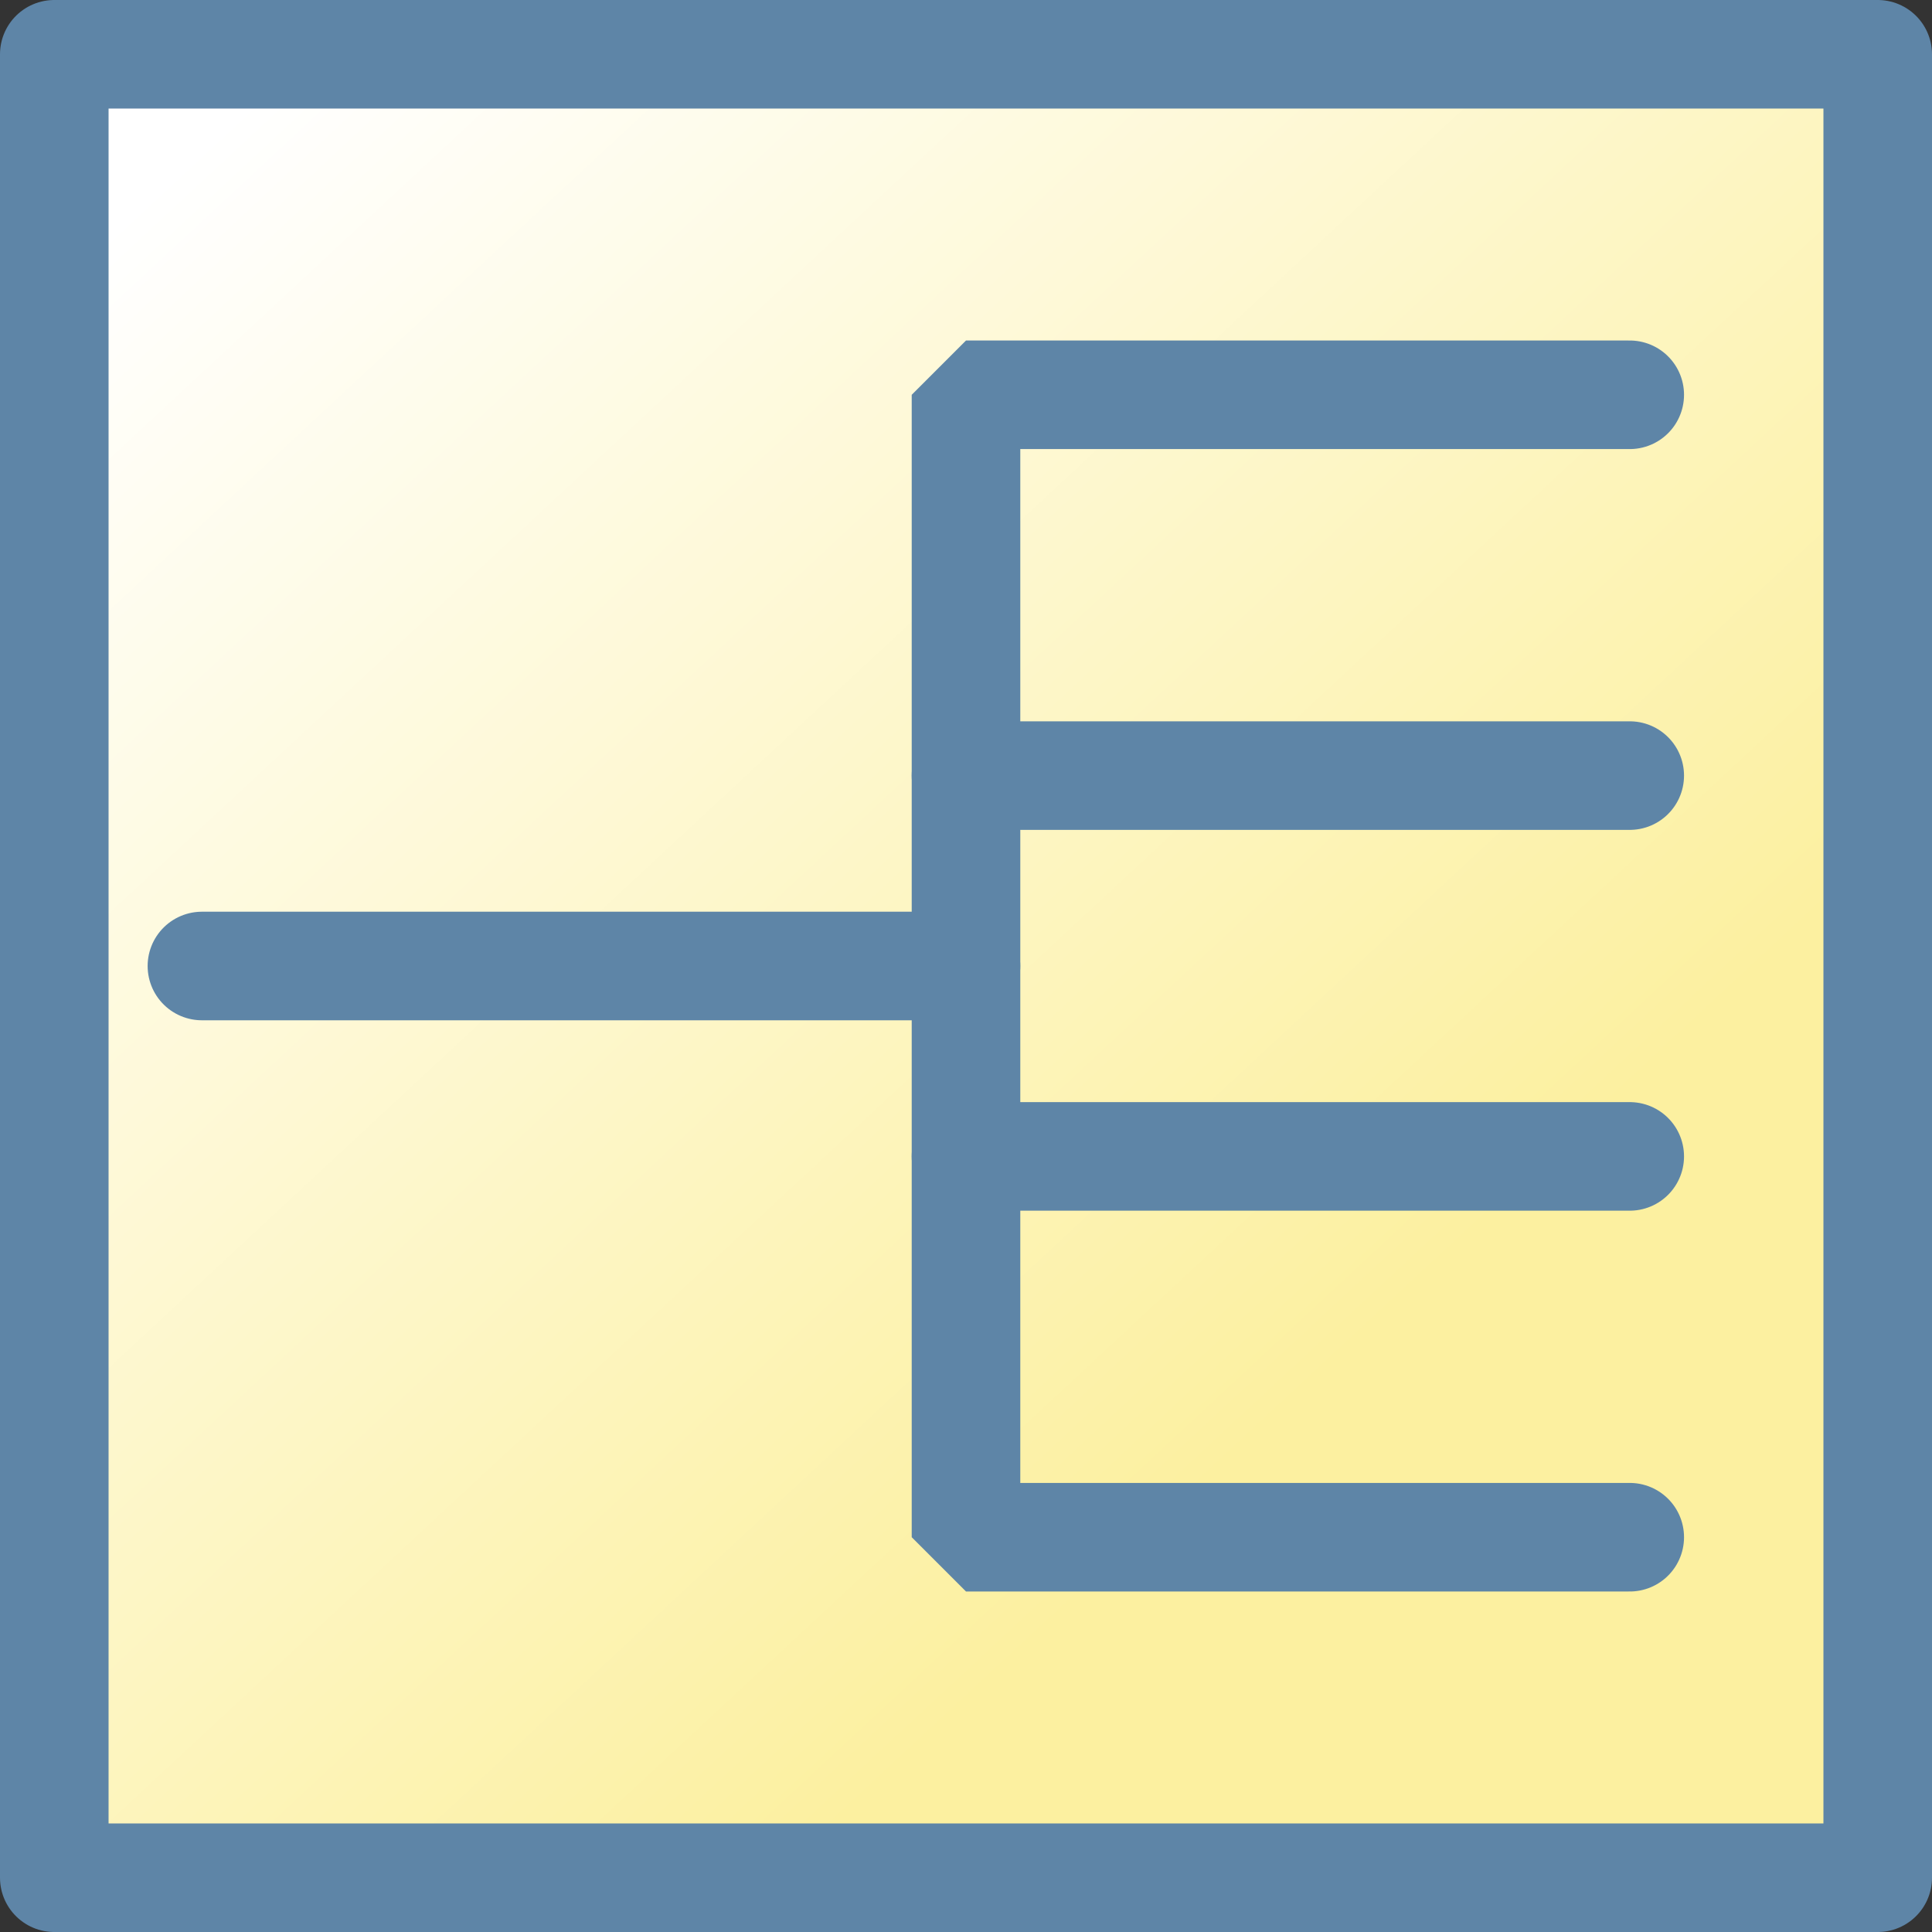 <?xml version="1.0" encoding="UTF-8" standalone="no"?>
<!-- Created with Inkscape (http://www.inkscape.org/) -->

<svg
   xmlns:dc="http://purl.org/dc/elements/1.1/"
   xmlns:cc="http://creativecommons.org/ns#"
   xmlns:rdf="http://www.w3.org/1999/02/22-rdf-syntax-ns#"
   xmlns:svg="http://www.w3.org/2000/svg"
   xmlns="http://www.w3.org/2000/svg"
   xmlns:xlink="http://www.w3.org/1999/xlink"
   xmlns:sodipodi="http://sodipodi.sourceforge.net/DTD/sodipodi-0.dtd"
   xmlns:inkscape="http://www.inkscape.org/namespaces/inkscape"
   width="4.698mm"
   height="4.698mm"
   viewBox="0 0 4.698 4.698"
   version="1.1"
   id="svg8"
   inkscape:version="0.92.3 (2405546, 2018-03-11)"
   sodipodi:docname="matlab_struct.svg">
  <rect x="0" y="0" width="4.698" height="4.698" fill="#333333" stroke="none"/>
  <defs
     id="defs2">
    <linearGradient
       inkscape:collect="always"
       id="linearGradient871">
      <stop
         style="stop-color:#fcf0a0;stop-opacity:1;"
         offset="0"
         id="stop867" />
      <stop
         style="stop-color:#ffffff;stop-opacity:1"
         offset="1"
         id="stop869" />
    </linearGradient>
    <linearGradient
       inkscape:collect="always"
       xlink:href="#linearGradient871"
       id="linearGradient873"
       x1="17.755"
       y1="1.342"
       x2="17.017"
       y2="0.548"
       gradientUnits="userSpaceOnUse"
       gradientTransform="matrix(3.778,0,0,3.778,-43.381,6.327)" />
  </defs>
  <sodipodi:namedview
     id="base"
     pagecolor="#ffffff"
     bordercolor="#666666"
     borderopacity="1.0"
     inkscape:pageopacity="0.0"
     inkscape:pageshadow="2"
     inkscape:zoom="22.4"
     inkscape:cx="19.699376"
     inkscape:cy="8.0940793"
     inkscape:document-units="mm"
     inkscape:current-layer="layer1"
     showgrid="false"
     inkscape:snap-global="true"
     inkscape:snap-bbox="true"
     inkscape:snap-bbox-edge-midpoints="true"
     inkscape:object-paths="false"
     inkscape:snap-intersection-paths="true"
     showguides="true"
     inkscape:guide-bbox="true"
     inkscape:snap-bbox-midpoints="true"
     fit-margin-top="0"
     fit-margin-left="0"
     fit-margin-right="0"
     fit-margin-bottom="0"
     inkscape:window-width="2560"
     inkscape:window-height="1417"
     inkscape:window-x="2552"
     inkscape:window-y="-8"
     inkscape:window-maximized="1"
     inkscape:snap-smooth-nodes="true">
    <sodipodi:guide
       position="22.807,-5.565"
       orientation="0,1"
       id="guide912"
       inkscape:locked="false" />
    <sodipodi:guide
       position="22.807,-4.782"
       orientation="1,0"
       id="guide914"
       inkscape:locked="false" />
  </sodipodi:namedview>
  <g
     inkscape:label="Layer 1"
     inkscape:groupmode="layer"
     id="layer1"
     transform="translate(-0.049,-292.092)" />
  <g
     inkscape:groupmode="layer"
     id="layer2"
     inkscape:label="Layer 2"
     transform="translate(-0.049,-0.092)">
    <g
       id="g931"
       transform="translate(-20.458,-7.914)">
      <rect
         ry="0"
         rx="0"
         y="8.138"
         x="20.639"
         height="4.434"
         width="4.434"
         id="rect865"
         style="opacity:1;fill:url(#linearGradient873);fill-opacity:1;stroke:#5e85a7;stroke-width:0.264;stroke-linecap:round;stroke-linejoin:round;stroke-miterlimit:4;stroke-dasharray:none;stroke-dashoffset:0;stroke-opacity:1;paint-order:normal" />
      <path
         sodipodi:nodetypes="cc"
         inkscape:connector-curvature="0"
         id="path887"
         d="m 20.998,10.355 h 1.858"
         style="fill:none;stroke:#5e85a7;stroke-width:0.264;stroke-linecap:round;stroke-linejoin:miter;stroke-miterlimit:4;stroke-dasharray:none;stroke-opacity:1" />
      <path
         style="fill:none;stroke:#5e85a7;stroke-width:0.264;stroke-linecap:round;stroke-linejoin:bevel;stroke-miterlimit:4;stroke-dasharray:none;stroke-opacity:1"
         d="m 24.47,8.966 h -1.614 v 2.778 h 1.614"
         id="path916"
         inkscape:connector-curvature="0"
         sodipodi:nodetypes="cccc" />
      <path
         style="fill:none;stroke:#5e85a7;stroke-width:0.264;stroke-linecap:round;stroke-linejoin:miter;stroke-miterlimit:4;stroke-dasharray:none;stroke-opacity:1"
         d="m 22.856,9.892 h 1.614"
         id="path918"
         inkscape:connector-curvature="0"
         sodipodi:nodetypes="cc" />
      <path
         sodipodi:nodetypes="cc"
         inkscape:connector-curvature="0"
         id="path920"
         d="m 22.856,10.818 h 1.614"
         style="fill:none;stroke:#5e85a7;stroke-width:0.264;stroke-linecap:round;stroke-linejoin:miter;stroke-miterlimit:4;stroke-dasharray:none;stroke-opacity:1" />
    </g>
  </g>
</svg>
